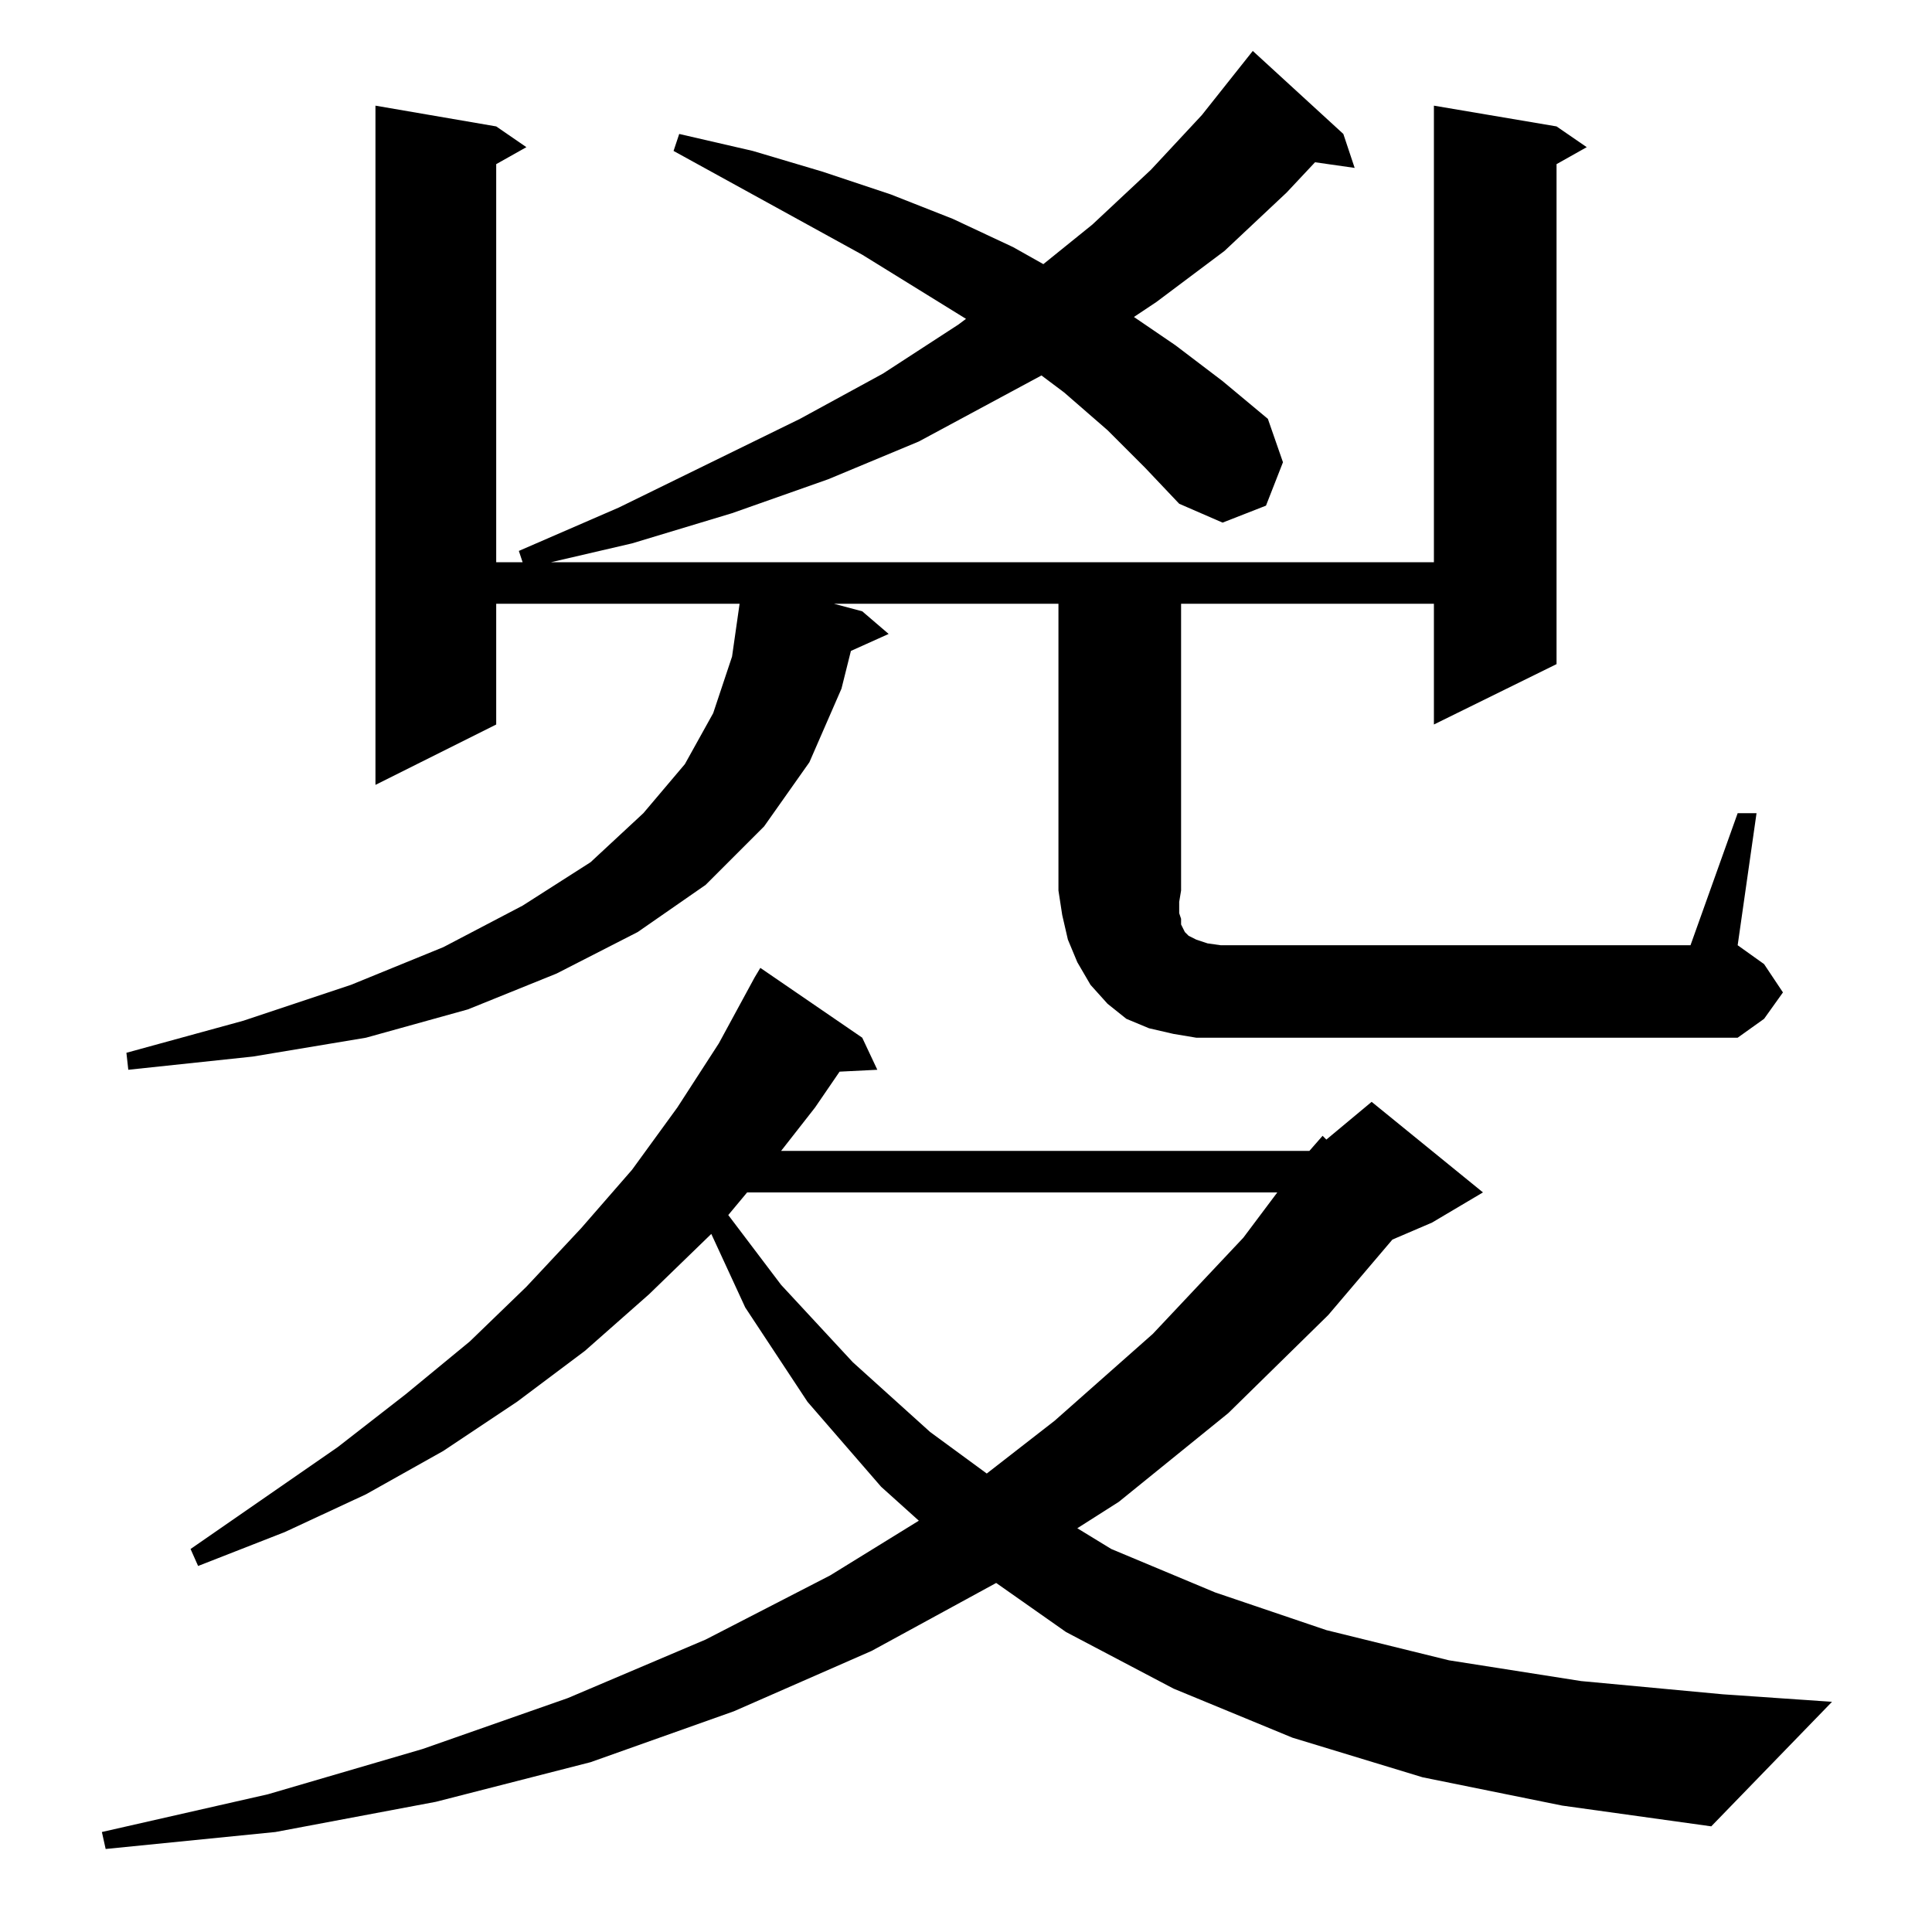 <?xml version="1.0" standalone="no"?>
<!DOCTYPE svg PUBLIC "-//W3C//DTD SVG 1.1//EN" "http://www.w3.org/Graphics/SVG/1.1/DTD/svg11.dtd" >
<svg xmlns="http://www.w3.org/2000/svg" xmlns:xlink="http://www.w3.org/1999/xlink" version="1.1" viewBox="0 -144 1024 1024">
  <g transform="matrix(1 0 0 -1 0 880)">
   <path fill="currentColor"
d="M754 82l-69 21l-63 26l-57 30l-37 26l-66 -36l-73 -32l-76 -27l-82 -21l-85 -16l-90 -9l-2 9l88 20l82 24l77 27l73 31l66 34l47 29l-20 18l-39 45l-33 50l-18 39l-33 -32l-34 -30l-36 -27l-39 -26l-41 -23l-43 -20l-46 -18l-4 9l78 54l36 28l34 28l30 29l29 31l27 31
l24 33l22 34l19 35l3 5l54 -37l8 -17l-20 -1l-13 -19l-18 -23h280l7 8l2 -2l24 20l59 -48l-27 -16l-21 -9l-34 -40l-53 -52l-58 -47l-22 -14l18 -11l55 -23l59 -20l65 -16l70 -11l75 -7l58 -4l-64 -66l-79 11zM396 392l-10 -12l28 -37l38 -41l41 -37l30 -22l36 28l52 46
l48 51l18 24h-281zM921 593h10l-10 -70l14 -10l10 -15l-10 -14l-14 -10h-287l-12 2l-13 3l-12 5l-10 8l-9 10l-7 12l-5 12l-3 13l-2 13v152h-119l15 -4l14 -12l-20 -9l-5 -20l-17 -39l-24 -34l-31 -31l-36 -25l-43 -22l-47 -19l-54 -15l-60 -10l-66 -7l-1 9l62 17l57 19
l49 20l42 22l36 23l28 26l22 26l15 27l10 30l4 28h-129v-64l-64 -32v360l64 -11l16 -11l-16 -9v-211h14l-2 6l53 23l96 47l44 24l40 26l4 3l-55 34l-100 55l3 9l39 -9l37 -11l36 -12l33 -13l32 -15l16 -9l26 21l31 29l27 29l27 34l48 -44l6 -18l-21 3l-15 -16l-33 -31
l-36 -27l-12 -8l22 -15l25 -19l24 -20l8 -23l-9 -23l-23 -9l-23 10l-18 19l-20 20l-23 20l-12 9l-65 -35l-48 -20l-51 -18l-53 -16l-43 -10h468v242l65 -11l16 -11l-16 -9v-265l-65 -32v64h-134v-152l-1 -6v-6l1 -3v-3l1 -2l1 -2l2 -2l4 -2l6 -2l7 -1h249z" />
  </g>

</svg>
